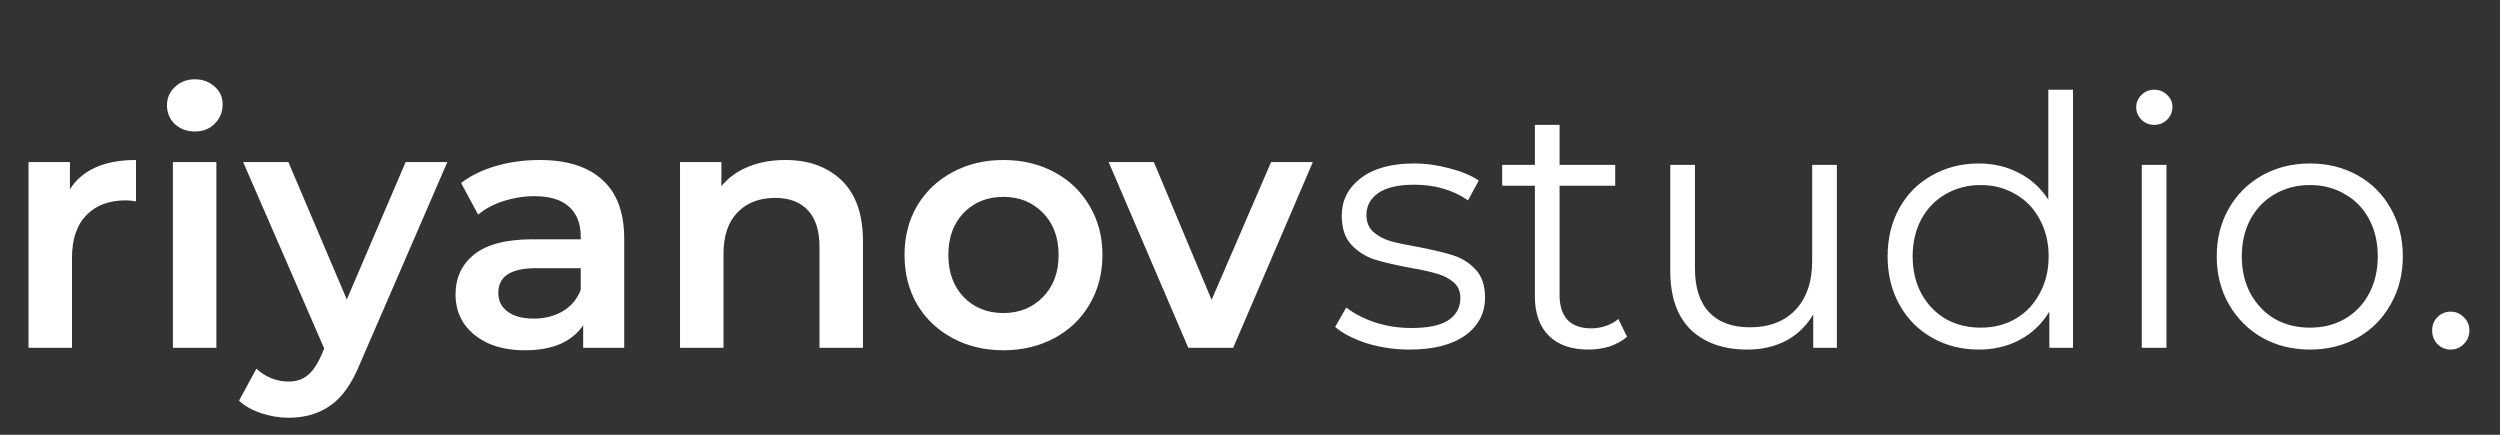 <svg width="115" height="20" viewBox="0 0 115 20" fill="none" xmlns="http://www.w3.org/2000/svg">
<rect x="0" y="0" width="115" height="20" fill="#333333" stroke="none"/>
<path d="M3.216 8.704C3.792 7.808 4.805 7.36 6.256 7.36V9.264C6.085 9.232 5.931 9.216 5.792 9.216C5.013 9.216 4.405 9.445 3.968 9.904C3.531 10.352 3.312 11.003 3.312 11.856V16H1.312V7.456H3.216V8.704ZM7.953 7.456H9.953V16H7.953V7.456ZM8.961 6.048C8.598 6.048 8.294 5.936 8.049 5.712C7.803 5.477 7.681 5.189 7.681 4.848C7.681 4.507 7.803 4.224 8.049 4C8.294 3.765 8.598 3.648 8.961 3.648C9.323 3.648 9.627 3.76 9.873 3.984C10.118 4.197 10.241 4.469 10.241 4.8C10.241 5.152 10.118 5.451 9.873 5.696C9.638 5.931 9.334 6.048 8.961 6.048ZM20.578 7.456L16.578 16.688C16.204 17.616 15.751 18.267 15.218 18.64C14.684 19.024 14.039 19.216 13.282 19.216C12.855 19.216 12.434 19.147 12.018 19.008C11.602 18.869 11.26 18.677 10.994 18.432L11.794 16.96C11.986 17.141 12.21 17.285 12.466 17.392C12.732 17.499 12.999 17.552 13.266 17.552C13.618 17.552 13.906 17.461 14.13 17.28C14.364 17.099 14.578 16.795 14.77 16.368L14.914 16.032L11.186 7.456H13.266L15.954 13.776L18.658 7.456H20.578ZM24.826 7.36C26.085 7.36 27.045 7.664 27.706 8.272C28.378 8.869 28.714 9.776 28.714 10.992V16H26.826V14.96C26.581 15.333 26.229 15.621 25.77 15.824C25.322 16.016 24.778 16.112 24.138 16.112C23.498 16.112 22.938 16.005 22.458 15.792C21.978 15.568 21.605 15.264 21.338 14.88C21.082 14.485 20.954 14.043 20.954 13.552C20.954 12.784 21.237 12.171 21.802 11.712C22.378 11.243 23.279 11.008 24.506 11.008H26.714V10.88C26.714 10.283 26.533 9.824 26.17 9.504C25.818 9.184 25.29 9.024 24.586 9.024C24.106 9.024 23.631 9.099 23.162 9.248C22.703 9.397 22.314 9.605 21.994 9.872L21.21 8.416C21.658 8.075 22.197 7.813 22.826 7.632C23.455 7.451 24.122 7.36 24.826 7.36ZM24.554 14.656C25.055 14.656 25.498 14.544 25.882 14.32C26.277 14.085 26.554 13.755 26.714 13.328V12.336H24.65C23.498 12.336 22.922 12.715 22.922 13.472C22.922 13.835 23.066 14.123 23.354 14.336C23.642 14.549 24.042 14.656 24.554 14.656ZM36.129 7.36C37.206 7.36 38.07 7.675 38.721 8.304C39.371 8.933 39.697 9.867 39.697 11.104V16H37.697V11.36C37.697 10.613 37.521 10.053 37.169 9.68C36.817 9.296 36.315 9.104 35.665 9.104C34.929 9.104 34.347 9.328 33.921 9.776C33.494 10.213 33.281 10.848 33.281 11.68V16H31.281V7.456H33.185V8.56C33.515 8.165 33.931 7.867 34.433 7.664C34.934 7.461 35.499 7.36 36.129 7.36ZM46.152 16.112C45.288 16.112 44.509 15.925 43.816 15.552C43.123 15.179 42.579 14.661 42.184 14C41.8 13.328 41.608 12.571 41.608 11.728C41.608 10.885 41.8 10.133 42.184 9.472C42.579 8.811 43.123 8.293 43.816 7.92C44.509 7.547 45.288 7.36 46.152 7.36C47.027 7.36 47.811 7.547 48.504 7.92C49.197 8.293 49.736 8.811 50.12 9.472C50.515 10.133 50.712 10.885 50.712 11.728C50.712 12.571 50.515 13.328 50.12 14C49.736 14.661 49.197 15.179 48.504 15.552C47.811 15.925 47.027 16.112 46.152 16.112ZM46.152 14.4C46.888 14.4 47.496 14.155 47.976 13.664C48.456 13.173 48.696 12.528 48.696 11.728C48.696 10.928 48.456 10.283 47.976 9.792C47.496 9.301 46.888 9.056 46.152 9.056C45.416 9.056 44.808 9.301 44.328 9.792C43.859 10.283 43.624 10.928 43.624 11.728C43.624 12.528 43.859 13.173 44.328 13.664C44.808 14.155 45.416 14.4 46.152 14.4ZM60.39 7.456L56.726 16H54.662L50.998 7.456H53.078L55.734 13.792L58.47 7.456H60.39Z" fill="white"/>
<path d="M64.84 16.08C64.157 16.08 63.501 15.984 62.872 15.792C62.253 15.589 61.768 15.339 61.416 15.04L61.928 14.144C62.28 14.421 62.723 14.651 63.256 14.832C63.789 15.003 64.344 15.088 64.92 15.088C65.688 15.088 66.253 14.971 66.616 14.736C66.989 14.491 67.176 14.149 67.176 13.712C67.176 13.403 67.075 13.163 66.872 12.992C66.669 12.811 66.413 12.677 66.104 12.592C65.795 12.496 65.384 12.405 64.872 12.32C64.189 12.192 63.64 12.064 63.224 11.936C62.808 11.797 62.451 11.568 62.152 11.248C61.864 10.928 61.72 10.485 61.72 9.92C61.72 9.216 62.013 8.64 62.6 8.192C63.187 7.744 64.003 7.52 65.048 7.52C65.592 7.52 66.136 7.595 66.68 7.744C67.224 7.883 67.672 8.069 68.024 8.304L67.528 9.216C66.835 8.736 66.008 8.496 65.048 8.496C64.323 8.496 63.773 8.624 63.4 8.88C63.037 9.136 62.856 9.472 62.856 9.888C62.856 10.208 62.957 10.464 63.16 10.656C63.373 10.848 63.635 10.992 63.944 11.088C64.253 11.173 64.68 11.264 65.224 11.36C65.896 11.488 66.435 11.616 66.84 11.744C67.245 11.872 67.592 12.091 67.88 12.4C68.168 12.709 68.312 13.136 68.312 13.68C68.312 14.416 68.003 15.003 67.384 15.44C66.776 15.867 65.928 16.08 64.84 16.08ZM74.844 15.488C74.631 15.68 74.364 15.829 74.044 15.936C73.735 16.032 73.409 16.08 73.068 16.08C72.279 16.08 71.671 15.867 71.244 15.44C70.817 15.013 70.604 14.411 70.604 13.632V8.544H69.1V7.584H70.604V5.744H71.74V7.584H74.3V8.544H71.74V13.568C71.74 14.069 71.863 14.453 72.108 14.72C72.364 14.976 72.727 15.104 73.196 15.104C73.431 15.104 73.655 15.067 73.868 14.992C74.092 14.917 74.284 14.811 74.444 14.672L74.844 15.488ZM84.496 7.584V16H83.408V14.464C83.109 14.976 82.699 15.376 82.176 15.664C81.653 15.941 81.056 16.08 80.384 16.08C79.285 16.08 78.416 15.776 77.776 15.168C77.147 14.549 76.832 13.648 76.832 12.464V7.584H77.968V12.352C77.968 13.237 78.187 13.909 78.624 14.368C79.061 14.827 79.686 15.056 80.496 15.056C81.382 15.056 82.08 14.789 82.592 14.256C83.104 13.712 83.36 12.96 83.36 12V7.584H84.496ZM95.358 4.128V16H94.27V14.336C93.928 14.901 93.475 15.333 92.91 15.632C92.355 15.931 91.726 16.08 91.022 16.08C90.232 16.08 89.518 15.899 88.878 15.536C88.238 15.173 87.736 14.667 87.374 14.016C87.011 13.365 86.83 12.624 86.83 11.792C86.83 10.96 87.011 10.219 87.374 9.568C87.736 8.917 88.238 8.416 88.878 8.064C89.518 7.701 90.232 7.52 91.022 7.52C91.704 7.52 92.318 7.664 92.862 7.952C93.416 8.229 93.87 8.64 94.222 9.184V4.128H95.358ZM91.118 15.072C91.704 15.072 92.232 14.939 92.702 14.672C93.182 14.395 93.555 14.005 93.822 13.504C94.099 13.003 94.238 12.432 94.238 11.792C94.238 11.152 94.099 10.581 93.822 10.08C93.555 9.579 93.182 9.195 92.702 8.928C92.232 8.651 91.704 8.512 91.118 8.512C90.52 8.512 89.982 8.651 89.502 8.928C89.032 9.195 88.659 9.579 88.382 10.08C88.115 10.581 87.982 11.152 87.982 11.792C87.982 12.432 88.115 13.003 88.382 13.504C88.659 14.005 89.032 14.395 89.502 14.672C89.982 14.939 90.52 15.072 91.118 15.072ZM98.522 7.584H99.657V16H98.522V7.584ZM99.097 5.744C98.863 5.744 98.665 5.664 98.505 5.504C98.346 5.344 98.266 5.152 98.266 4.928C98.266 4.715 98.346 4.528 98.505 4.368C98.665 4.208 98.863 4.128 99.097 4.128C99.332 4.128 99.529 4.208 99.689 4.368C99.85 4.517 99.93 4.699 99.93 4.912C99.93 5.147 99.85 5.344 99.689 5.504C99.529 5.664 99.332 5.744 99.097 5.744ZM106.258 16.08C105.448 16.08 104.717 15.899 104.066 15.536C103.416 15.163 102.904 14.651 102.53 14C102.157 13.349 101.97 12.613 101.97 11.792C101.97 10.971 102.157 10.235 102.53 9.584C102.904 8.933 103.416 8.427 104.066 8.064C104.717 7.701 105.448 7.52 106.258 7.52C107.069 7.52 107.8 7.701 108.45 8.064C109.101 8.427 109.608 8.933 109.97 9.584C110.344 10.235 110.53 10.971 110.53 11.792C110.53 12.613 110.344 13.349 109.97 14C109.608 14.651 109.101 15.163 108.45 15.536C107.8 15.899 107.069 16.08 106.258 16.08ZM106.258 15.072C106.856 15.072 107.389 14.939 107.858 14.672C108.338 14.395 108.712 14.005 108.978 13.504C109.245 13.003 109.378 12.432 109.378 11.792C109.378 11.152 109.245 10.581 108.978 10.08C108.712 9.579 108.338 9.195 107.858 8.928C107.389 8.651 106.856 8.512 106.258 8.512C105.661 8.512 105.122 8.651 104.642 8.928C104.173 9.195 103.8 9.579 103.522 10.08C103.256 10.581 103.122 11.152 103.122 11.792C103.122 12.432 103.256 13.003 103.522 13.504C103.8 14.005 104.173 14.395 104.642 14.672C105.122 14.939 105.661 15.072 106.258 15.072ZM112.727 16.08C112.493 16.08 112.29 15.995 112.119 15.824C111.959 15.653 111.879 15.445 111.879 15.2C111.879 14.955 111.959 14.752 112.119 14.592C112.29 14.421 112.493 14.336 112.727 14.336C112.962 14.336 113.165 14.421 113.335 14.592C113.506 14.752 113.591 14.955 113.591 15.2C113.591 15.445 113.506 15.653 113.335 15.824C113.165 15.995 112.962 16.08 112.727 16.08Z" fill="white"/>
</svg>
